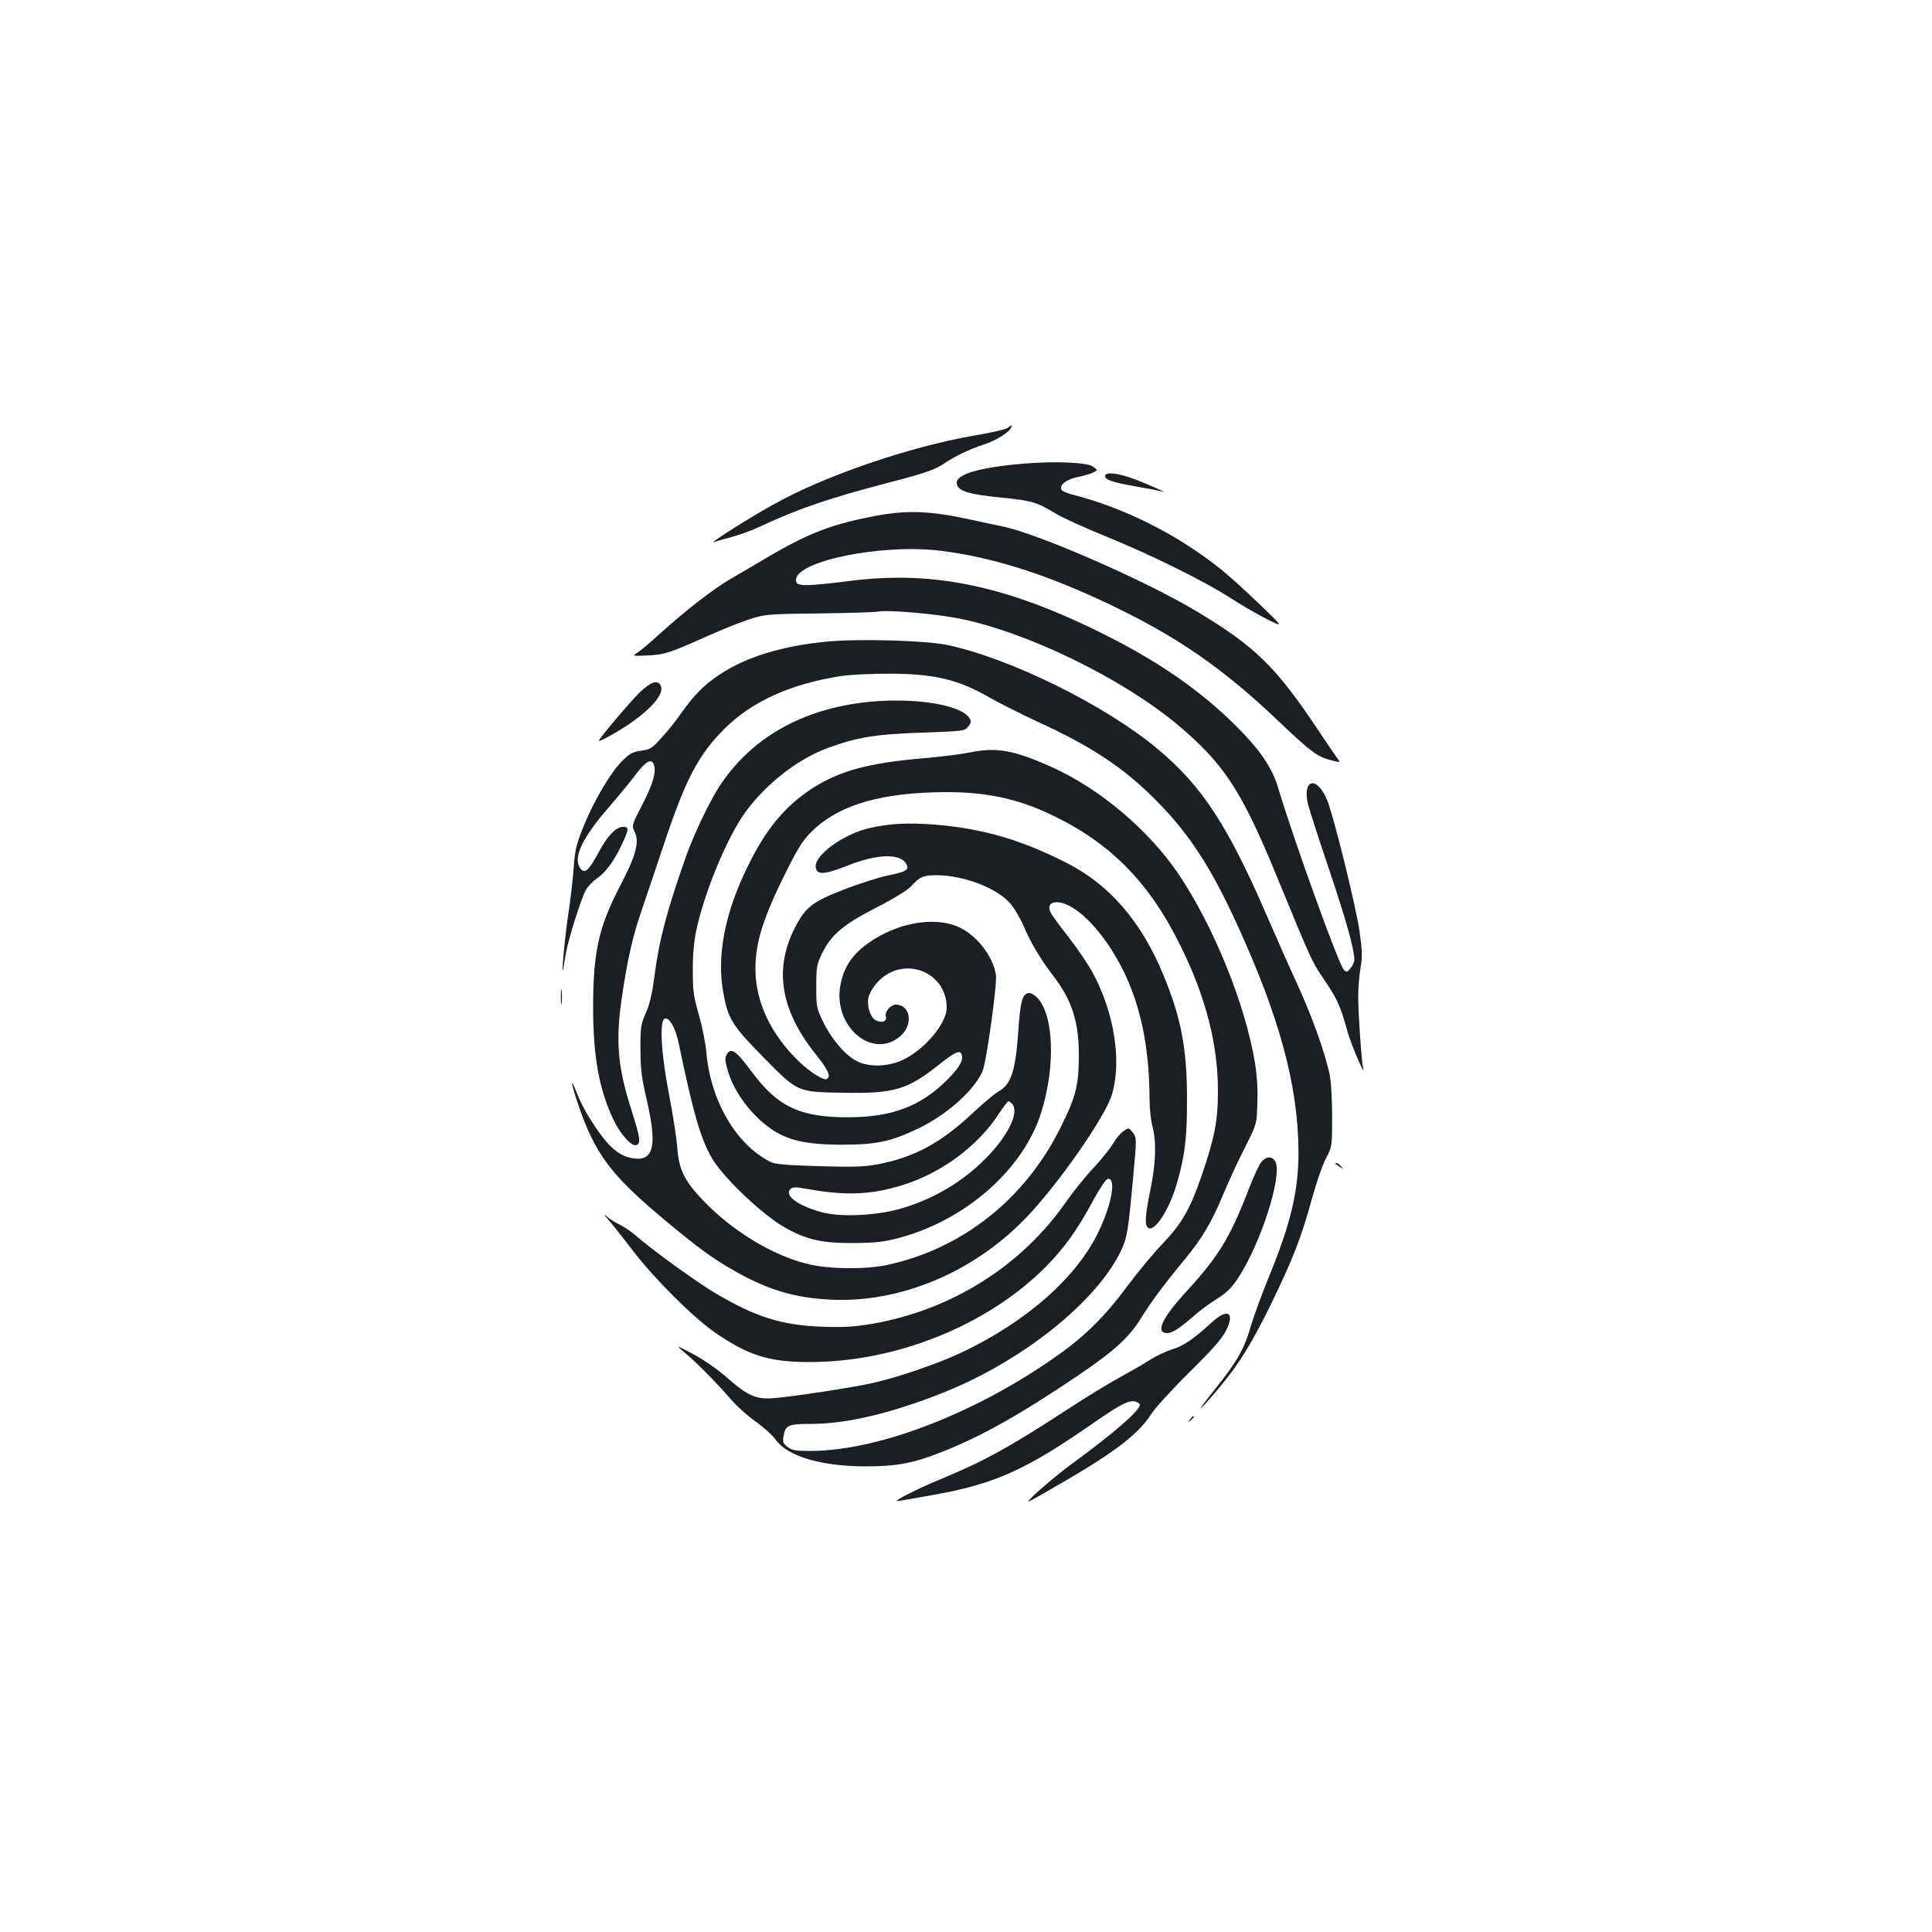 <?xml version="1.0" standalone="no"?>
<!DOCTYPE svg PUBLIC "-//W3C//DTD SVG 20010904//EN"
 "http://www.w3.org/TR/2001/REC-SVG-20010904/DTD/svg10.dtd">
<svg version="1.0" xmlns="http://www.w3.org/2000/svg"
 width="1000pt" height="1000pt" viewBox="0 0 1000 1000"
 preserveAspectRatio="xMidYMid meet">
<g transform="translate(0,1000) scale(0.1,-0.1)"
fill="#1b1f23" stroke="none">
<path d="M5215 7785 c-11 -8 -87 -25 -170 -39 -337 -58 -779 -209 -1045 -359
-126 -70 -337 -204 -305 -193 11 4 52 16 90 26 39 10 106 34 150 55 204 95
358 147 676 230 170 44 224 63 265 89 70 47 137 79 216 105 64 21 132 63 142
89 6 15 6 15 -19 -3z"/>
<path d="M5295 7600 c-231 -20 -350 -56 -343 -103 5 -38 61 -56 227 -72 165
-17 185 -23 285 -83 36 -22 153 -75 259 -118 238 -97 509 -231 647 -320 58
-37 143 -87 190 -110 85 -42 85 -42 -40 78 -69 67 -159 148 -200 181 -226 181
-503 320 -773 388 -27 7 -51 18 -54 26 -9 24 28 52 86 64 31 6 67 17 80 24 24
12 24 12 -4 31 -33 21 -196 28 -360 14z"/>
<path d="M5720 7536 c0 -20 41 -33 165 -55 61 -10 119 -22 130 -25 45 -15 -92
46 -157 69 -78 28 -138 33 -138 11z"/>
<path d="M4555 7334 c-245 -44 -371 -92 -602 -230 -45 -27 -121 -71 -169 -99
-92 -53 -237 -166 -374 -290 -47 -43 -97 -85 -112 -94 -25 -16 -24 -17 45 -14
95 4 120 12 299 92 84 38 191 81 238 96 83 26 93 27 363 30 153 2 291 6 306
10 43 9 296 -12 413 -36 351 -69 844 -309 1133 -550 237 -199 329 -338 505
-764 202 -490 184 -452 270 -580 53 -80 69 -116 105 -246 22 -76 98 -250 80
-183 -8 32 -24 267 -25 361 0 46 5 114 12 152 10 58 9 89 -5 191 -19 130 -136
605 -169 682 -53 124 -128 106 -98 -24 7 -29 57 -183 111 -343 88 -262 129
-409 129 -463 0 -11 -9 -30 -19 -43 -18 -22 -21 -22 -35 -9 -26 25 -258 667
-340 941 -32 108 -96 201 -226 329 -177 175 -390 323 -660 459 -504 255 -888
338 -1315 286 -259 -32 -295 -32 -295 3 0 99 447 189 750 151 267 -33 545
-121 875 -278 351 -168 584 -329 875 -606 165 -157 198 -181 269 -200 51 -13
51 -13 31 13 -11 15 -58 84 -104 153 -213 319 -321 424 -621 604 -262 158
-820 402 -1005 440 -19 4 -106 22 -192 41 -177 38 -300 43 -443 18z"/>
<path d="M4280 6679 c-231 -22 -417 -79 -553 -169 -83 -55 -134 -106 -203
-204 -26 -38 -72 -95 -102 -127 -48 -53 -59 -59 -105 -65 -43 -6 -58 -14 -98
-54 -59 -59 -148 -210 -200 -341 -36 -89 -43 -118 -50 -214 -4 -60 -17 -168
-28 -240 -17 -109 -39 -351 -25 -275 2 14 9 52 15 85 13 70 74 264 100 316 10
19 36 47 58 62 45 30 89 89 131 179 36 77 37 88 5 88 -37 0 -80 -45 -128 -134
-49 -92 -71 -111 -93 -81 -40 53 8 156 145 314 46 53 109 129 139 169 56 74
85 90 97 52 12 -38 -6 -100 -61 -206 -55 -107 -55 -107 -38 -142 24 -52 6
-119 -76 -277 -112 -215 -140 -342 -140 -635 0 -248 32 -423 105 -575 37 -78
95 -141 119 -132 24 9 20 37 -24 176 -74 230 -85 364 -50 597 28 190 56 313
102 444 21 63 72 214 113 336 113 340 180 468 316 603 143 142 344 232 604
272 44 7 154 12 245 12 235 0 358 -29 523 -124 48 -28 159 -83 246 -124 286
-131 450 -240 621 -414 165 -167 277 -339 411 -631 224 -489 319 -842 320
-1187 0 -197 -41 -370 -155 -646 -35 -86 -76 -198 -91 -249 -34 -119 -72 -186
-186 -328 -106 -132 -94 -130 19 4 109 131 171 232 277 449 108 223 151 333
206 534 22 80 54 173 72 207 32 61 32 61 32 221 0 96 -6 184 -14 219 -26 117
-90 294 -164 457 -42 91 -113 251 -158 355 -203 470 -337 676 -569 869 -271
226 -764 469 -1089 537 -112 23 -460 33 -621 17z"/>
<path d="M3313 6418 c-47 -45 -213 -241 -213 -252 0 -9 115 56 172 97 113 81
168 152 147 190 -17 29 -48 19 -106 -35z"/>
<path d="M4530 6370 c-351 -27 -628 -175 -799 -429 -54 -79 -139 -257 -181
-376 -101 -287 -139 -433 -164 -628 -11 -82 -24 -138 -43 -180 -26 -57 -28
-72 -28 -187 0 -105 6 -148 34 -270 53 -231 34 -310 -69 -296 -80 11 -139 65
-229 210 -24 37 -53 96 -66 130 -34 87 -31 54 5 -53 88 -262 169 -371 452
-607 170 -142 250 -200 356 -260 174 -100 316 -142 503 -151 361 -17 738 142
1009 423 165 171 412 525 445 638 52 172 13 422 -98 629 -23 43 -79 126 -125
185 -46 59 -89 117 -94 129 -16 33 -3 53 32 53 78 0 194 -103 289 -255 129
-206 190 -451 191 -765 0 -47 7 -110 15 -140 21 -80 18 -189 -10 -325 -29
-142 -32 -193 -9 -202 36 -14 110 104 147 237 41 143 51 233 51 430 0 264 -31
425 -125 650 -113 271 -276 460 -495 572 -232 119 -435 179 -677 199 -148 12
-240 7 -346 -17 -135 -31 -286 -140 -279 -202 5 -42 45 -40 163 7 155 62 276
65 306 9 16 -30 1 -40 -93 -59 -46 -9 -148 -42 -227 -72 -162 -63 -199 -90
-251 -188 -116 -217 -83 -433 100 -663 67 -84 82 -117 60 -131 -16 -10 -92 39
-147 93 -145 141 -222 307 -223 475 0 144 42 273 171 529 59 115 79 145 132
195 140 131 358 192 687 193 205 0 367 -34 537 -115 311 -147 514 -353 678
-690 127 -259 189 -503 189 -740 0 -158 -17 -243 -86 -445 -59 -170 -100 -241
-198 -345 -48 -49 -132 -151 -188 -226 -107 -145 -211 -249 -339 -341 -424
-306 -941 -508 -1298 -508 -79 0 -96 3 -119 21 -23 18 -26 26 -20 57 10 56 24
62 147 62 182 0 426 59 692 167 405 164 785 470 908 731 31 66 36 94 62 377
19 203 19 208 -4 236 -18 22 -19 23 -45 5 -15 -9 -39 -38 -54 -64 -15 -25 -61
-83 -102 -127 -42 -44 -107 -125 -145 -180 -230 -329 -592 -556 -1000 -627
-98 -16 -146 -19 -260 -15 -209 8 -341 49 -548 171 -95 55 -340 233 -414 299
-21 19 -58 44 -83 57 -25 12 -56 32 -70 44 -18 15 -16 11 6 -14 17 -19 76 -93
131 -165 115 -149 312 -345 425 -423 174 -119 279 -152 489 -152 447 0 917
189 1219 490 98 99 165 192 248 346 32 60 66 110 75 112 45 9 24 -123 -44
-267 -112 -240 -374 -472 -715 -633 -123 -58 -330 -128 -459 -157 -102 -23
-418 -71 -513 -78 -87 -7 -133 13 -234 102 -52 46 -119 93 -178 125 -95 50
-95 50 -45 8 62 -52 150 -141 233 -235 34 -40 95 -95 135 -122 39 -28 86 -70
102 -93 61 -86 237 -138 468 -138 158 0 248 17 395 76 203 80 406 194 707 398
182 123 261 195 322 295 52 84 118 173 224 301 90 109 139 190 200 337 27 65
77 174 112 242 62 123 62 123 65 232 3 73 -2 143 -13 211 -50 302 -214 705
-395 974 -156 230 -409 443 -659 555 -195 87 -284 103 -422 74 -39 -8 -149
-22 -243 -30 -281 -24 -432 -65 -574 -157 -141 -93 -237 -208 -332 -403 -120
-243 -162 -468 -125 -660 24 -129 47 -165 201 -322 185 -188 178 -185 419
-189 263 -5 331 15 496 146 80 64 107 76 116 54 12 -31 -12 -72 -80 -139 -135
-132 -282 -187 -502 -188 -255 -1 -371 54 -509 242 -79 106 -104 122 -126 80
-9 -16 -7 -35 9 -87 26 -85 85 -175 160 -245 110 -101 206 -131 426 -132 182
0 256 16 400 85 148 71 290 199 331 297 20 47 76 451 69 496 -16 104 -109 218
-208 255 -115 43 -276 18 -412 -63 -111 -67 -165 -137 -185 -244 -40 -212 164
-388 309 -265 70 59 55 164 -23 164 -26 0 -58 -38 -51 -61 8 -24 -18 -36 -50
-21 -29 13 -49 72 -40 119 4 20 23 53 47 79 130 142 358 58 358 -132 0 -81
-113 -216 -227 -270 -76 -36 -177 -39 -239 -6 -59 30 -131 115 -173 202 -35
72 -36 79 -36 185 0 101 3 115 30 170 46 96 111 151 284 239 95 49 161 90 179
111 41 46 62 55 129 55 141 -1 310 -65 381 -145 21 -24 54 -79 72 -122 33 -79
87 -170 154 -257 95 -125 130 -235 130 -406 0 -155 -14 -214 -94 -375 -182
-368 -504 -625 -891 -711 -117 -26 -313 -24 -424 5 -183 46 -392 175 -541 333
-93 98 -121 157 -129 273 -4 50 -23 171 -42 270 -42 214 -51 387 -21 393 25 5
55 -50 72 -133 75 -360 113 -492 173 -593 60 -101 262 -292 378 -357 111 -62
191 -80 350 -79 118 1 156 5 240 27 344 92 642 355 734 648 75 239 66 504 -20
595 -13 13 -31 24 -41 24 -35 0 -47 -40 -57 -195 -14 -205 -37 -278 -102 -314
-21 -12 -81 -62 -134 -112 -164 -154 -302 -229 -490 -265 -76 -14 -125 -15
-309 -10 -170 5 -226 10 -250 23 -177 90 -309 317 -330 568 -4 44 -21 130 -38
190 -28 96 -32 126 -32 230 -1 78 6 150 17 205 39 186 143 444 235 587 102
156 282 302 448 362 150 55 246 71 488 79 213 8 219 8 237 31 17 21 18 27 6
45 -42 65 -258 103 -487 86z m710 -2085 c36 -44 -23 -165 -137 -280 -119 -121
-268 -210 -438 -260 -120 -36 -308 -46 -405 -21 -126 32 -203 88 -169 121 12
12 26 12 94 0 194 -35 328 -29 490 22 200 63 387 202 495 368 23 36 46 65 50
65 4 0 13 -7 20 -15z"/>
<path d="M2903 4840 c0 -36 2 -50 4 -32 2 17 2 47 0 65 -2 17 -4 3 -4 -33z"/>
<path d="M6531 3988 c-12 -12 -42 -76 -67 -142 -97 -251 -156 -348 -319 -526
-131 -142 -167 -220 -103 -220 26 0 60 22 140 91 29 26 82 65 118 87 50 31 75
56 109 108 118 180 230 531 192 602 -15 28 -45 28 -70 0z"/>
<path d="M6911 3977 c2 -1 13 -9 24 -17 19 -14 19 -14 6 3 -7 9 -18 17 -24 17
-6 0 -8 -1 -6 -3z"/>
<path d="M6267 3151 c-85 -79 -145 -120 -202 -136 -29 -9 -80 -33 -112 -53
-32 -21 -102 -61 -155 -90 -54 -29 -175 -103 -270 -165 -301 -197 -438 -272
-666 -366 -106 -43 -239 -111 -219 -111 4 0 83 13 175 30 331 58 491 130 852
382 126 87 174 112 205 104 14 -4 25 -11 25 -16 0 -31 -131 -145 -351 -306
-105 -77 -260 -214 -219 -193 14 6 95 52 180 102 262 152 386 248 448 347 19
30 107 127 196 215 118 116 170 175 191 216 50 98 8 121 -78 40z"/>
<path d="M6159 2653 c-13 -16 -12 -17 4 -4 16 13 21 21 13 21 -2 0 -10 -8 -17
-17z"/>
</g>
</svg>
